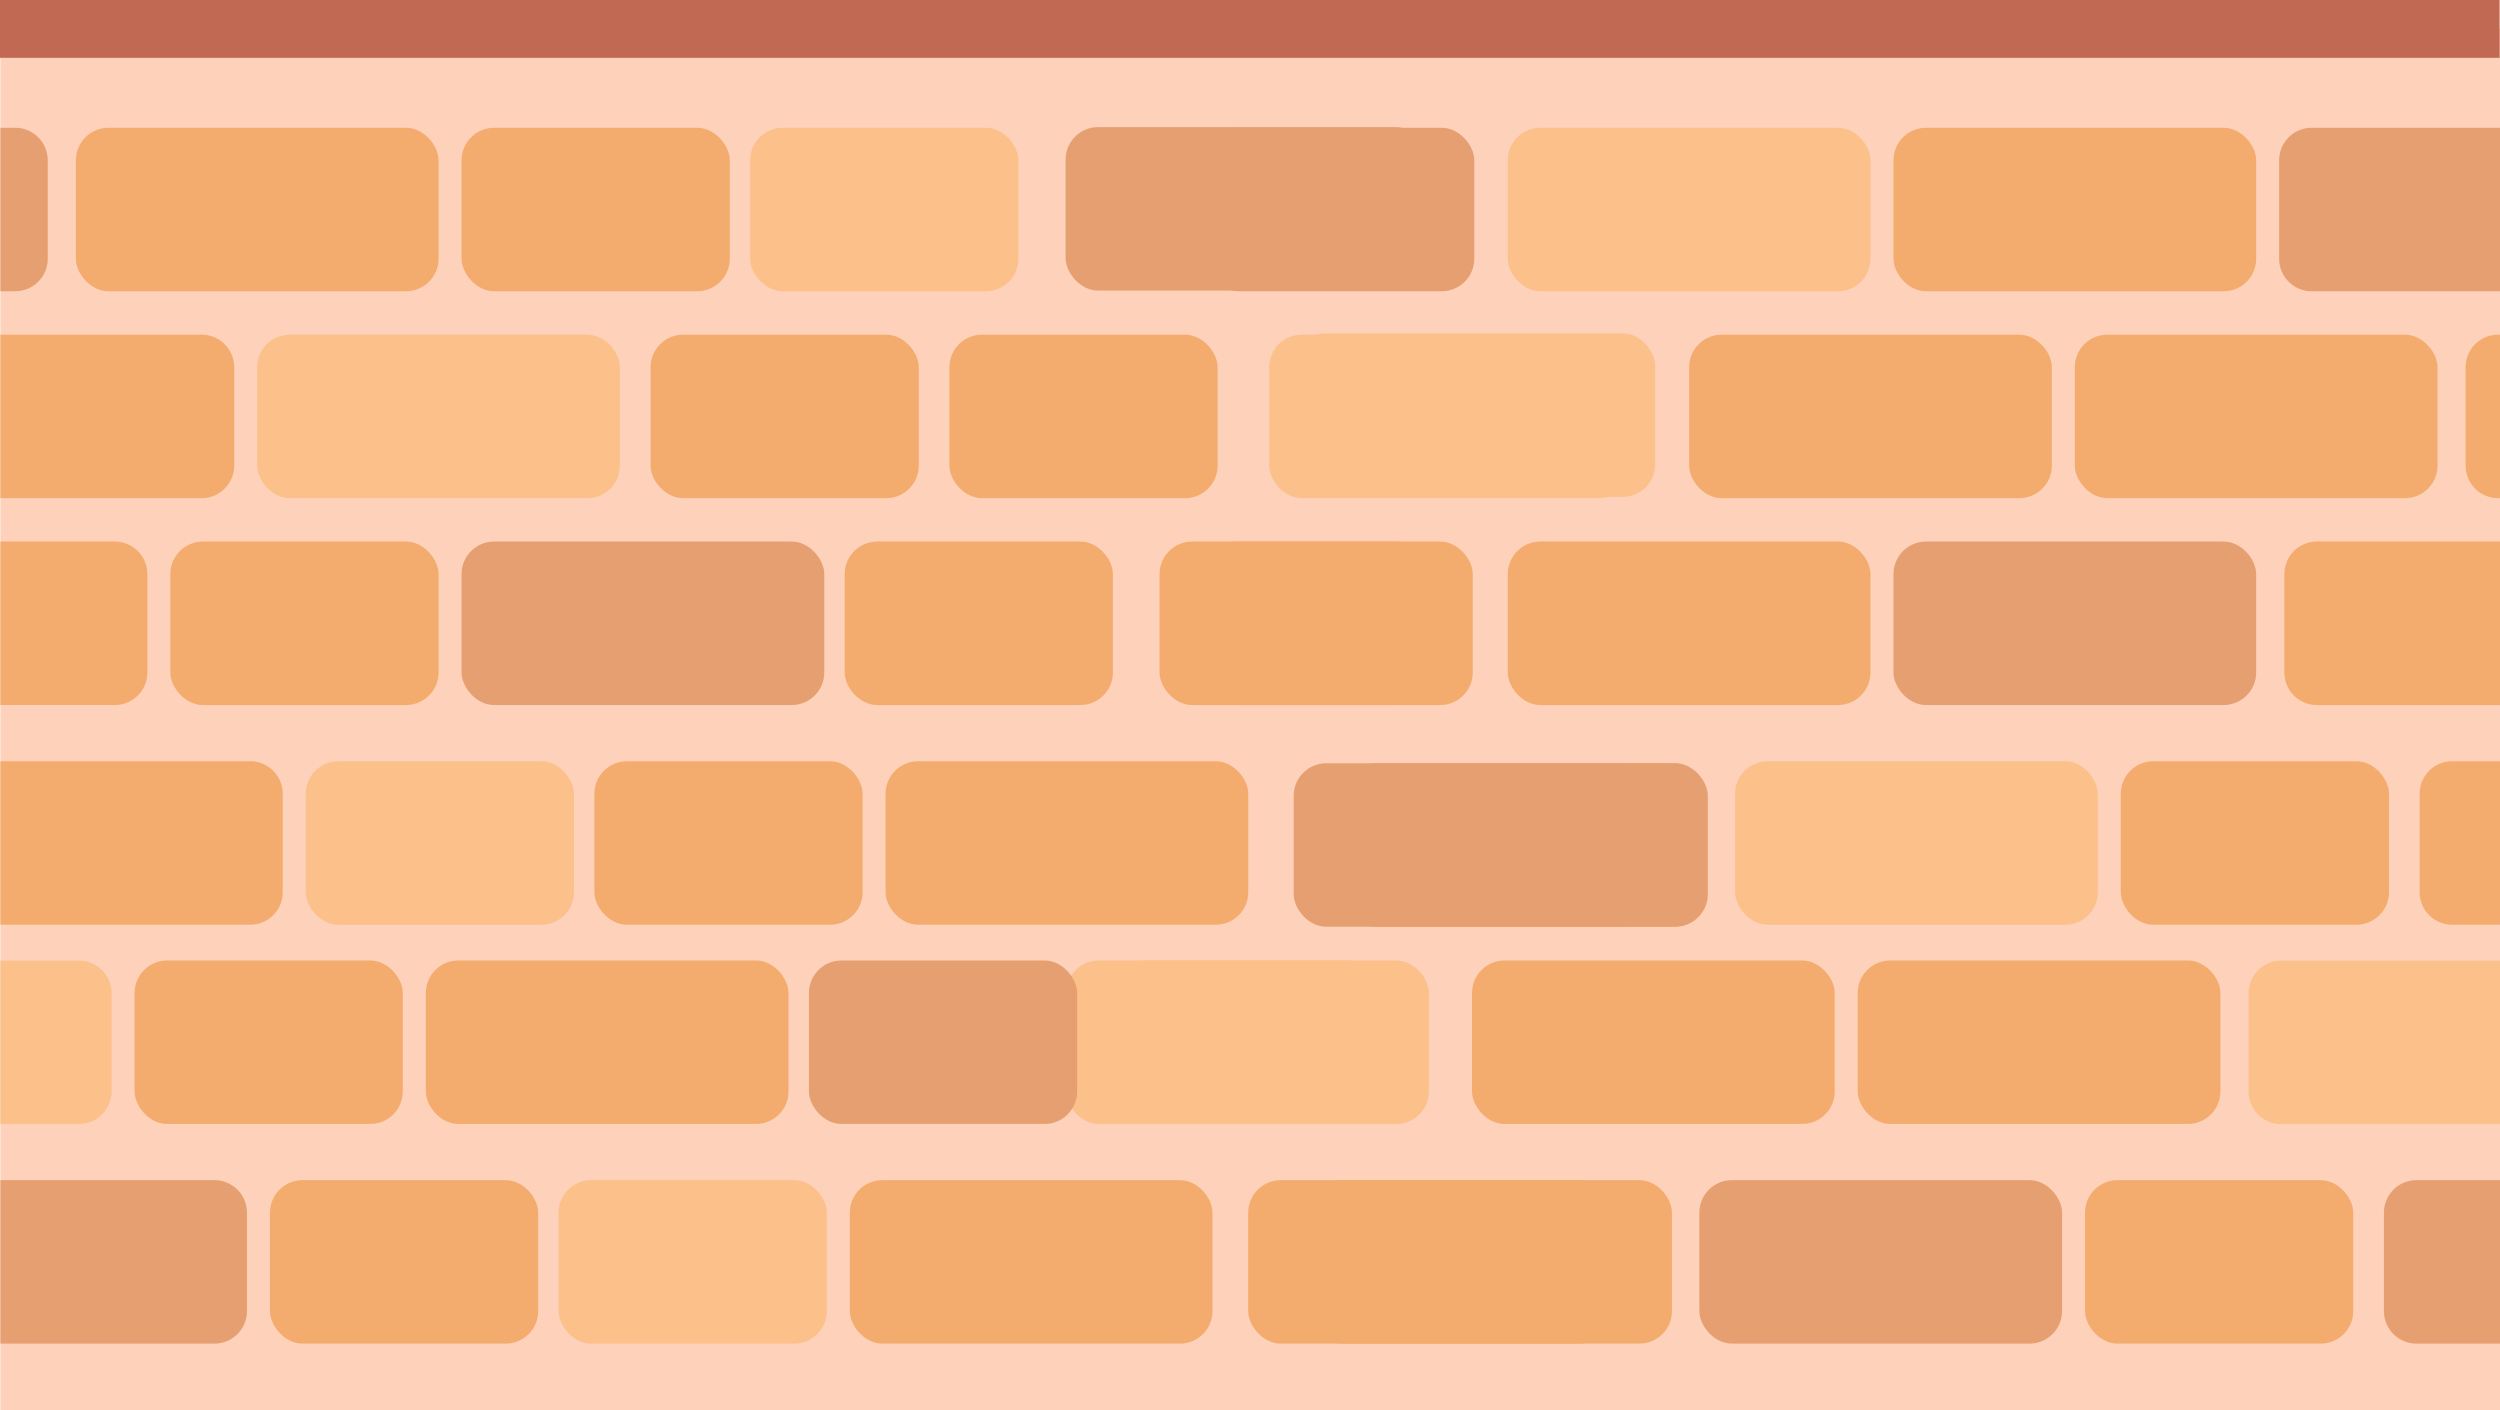 <svg id="Layer_1" data-name="Layer 1" xmlns="http://www.w3.org/2000/svg" viewBox="0 0 778.12 438.87"><defs><style>.cls-1{fill:#fed1ba;}.cls-2{fill:#f3ac6e;}.cls-3{fill:#fcc08a;}.cls-4{fill:#e69f71;}.cls-5,.cls-6{fill:none;}.cls-6{stroke:#c16953;stroke-miterlimit:10;stroke-width:18px;}</style></defs><rect class="cls-1" x="0.12" y="8.87" width="778" height="430"/><rect class="cls-2" x="469.29" y="168.56" width="112.89" height="50.88" rx="10.13"/><rect class="cls-2" x="418.29" y="237.56" width="112.89" height="50.88" rx="10.13"/><rect class="cls-3" x="469.29" y="39.77" width="112.89" height="50.88" rx="10.13"/><rect class="cls-3" x="402.29" y="103.77" width="112.89" height="50.88" rx="10.13"/><rect class="cls-2" x="525.74" y="104.17" width="112.89" height="50.88" rx="10.13"/><rect class="cls-3" x="540.05" y="236.94" width="112.89" height="50.88" rx="10.13"/><rect class="cls-2" x="645.78" y="104.17" width="112.89" height="50.88" rx="10.13"/><path class="cls-2" d="M1347.12,495.56v50.88h-57A10.13,10.13,0,0,1,1280,536.31V505.7a10.14,10.14,0,0,1,10.13-10.14Z" transform="translate(-569 -327)"/><path class="cls-2" d="M1347.12,563.94v50.88h-14.88a10.13,10.13,0,0,1-10.13-10.14V574.07a10.12,10.12,0,0,1,10.13-10.13Z" transform="translate(-569 -327)"/><rect class="cls-4" x="589.34" y="168.56" width="112.89" height="50.88" rx="10.13"/><rect class="cls-2" x="589.34" y="39.77" width="112.89" height="50.88" rx="10.13"/><path class="cls-4" d="M1347.12,366.77v50.88h-58.61a10.13,10.13,0,0,1-10.13-10.13V376.9a10.14,10.14,0,0,1,10.13-10.13Z" transform="translate(-569 -327)"/><rect class="cls-4" x="375.39" y="39.77" width="83.48" height="50.88" rx="10.13"/><path class="cls-2" d="M1347.12,431.17v50.88h-.57a10.13,10.13,0,0,1-10.13-10.13V441.3a10.12,10.12,0,0,1,10.13-10.13Z" transform="translate(-569 -327)"/><rect class="cls-2" x="660.09" y="236.94" width="83.48" height="50.88" rx="10.13"/><rect class="cls-2" x="374.91" y="168.56" width="83.48" height="50.88" rx="10.13"/><rect class="cls-2" x="458.16" y="298.95" width="112.89" height="50.88" rx="10.13"/><rect class="cls-4" x="528.92" y="367.32" width="112.89" height="50.88" rx="10.13"/><rect class="cls-2" x="407.5" y="367.32" width="112.89" height="50.88" rx="10.13"/><path class="cls-3" d="M1347.12,626v50.88H1279a10.14,10.14,0,0,1-10.13-10.13V636.08A10.13,10.13,0,0,1,1279,626Z" transform="translate(-569 -327)"/><rect class="cls-3" x="331.85" y="298.95" width="112.89" height="50.88" rx="10.13"/><path class="cls-4" d="M1347.12,694.32V745.2h-26A10.13,10.13,0,0,1,1311,735.07V704.45a10.12,10.12,0,0,1,10.13-10.13Z" transform="translate(-569 -327)"/><rect class="cls-2" x="578.21" y="298.95" width="112.89" height="50.88" rx="10.13"/><rect class="cls-2" x="648.96" y="367.32" width="83.48" height="50.88" rx="10.13"/><rect class="cls-2" x="275.63" y="236.94" width="112.89" height="50.88" rx="10.13"/><path class="cls-2" d="M614.87,505.7v30.61a10.13,10.13,0,0,1-10.14,10.13H569.12V495.56h35.61A10.14,10.14,0,0,1,614.87,505.7Z" transform="translate(-569 -327)"/><path class="cls-2" d="M657,574.07v30.61a10.13,10.13,0,0,1-10.13,10.14H569.12V563.94h77.75A10.12,10.12,0,0,1,657,574.07Z" transform="translate(-569 -327)"/><rect class="cls-2" x="23.61" y="39.77" width="112.89" height="50.88" rx="10.13"/><rect class="cls-3" x="80.05" y="104.17" width="112.89" height="50.88" rx="10.13"/><rect class="cls-3" x="395.05" y="104.17" width="112.89" height="50.88" rx="10.13"/><rect class="cls-4" x="143.66" y="168.56" width="112.89" height="50.88" rx="10.13"/><rect class="cls-4" x="331.66" y="39.56" width="112.89" height="50.88" rx="10.13"/><rect class="cls-4" x="402.66" y="237.56" width="112.89" height="50.88" rx="10.13"/><rect class="cls-4" x="418.66" y="237.56" width="112.89" height="50.88" rx="10.13"/><path class="cls-4" d="M583.86,376.9v30.62a10.13,10.13,0,0,1-10.13,10.13h-4.61V366.77h4.61A10.14,10.14,0,0,1,583.86,376.9Z" transform="translate(-569 -327)"/><rect class="cls-2" x="202.49" y="104.17" width="83.48" height="50.88" rx="10.13"/><path class="cls-2" d="M569.12,482.05h62.64a10.14,10.14,0,0,0,10.14-10.13V441.3a10.13,10.13,0,0,0-10.14-10.13H569.12Z" transform="translate(-569 -327)"/><rect class="cls-2" x="53.02" y="168.56" width="83.48" height="50.88" rx="10.13"/><rect class="cls-2" x="262.91" y="168.56" width="83.48" height="50.88" rx="10.13"/><rect class="cls-2" x="360.91" y="168.56" width="83.48" height="50.88" rx="10.13"/><rect class="cls-3" x="95.16" y="236.94" width="83.48" height="50.88" rx="10.13"/><rect class="cls-3" x="346.16" y="298.94" width="83.48" height="50.88" rx="10.13"/><rect class="cls-2" x="295.5" y="104.17" width="83.48" height="50.88" rx="10.13"/><rect class="cls-2" x="185" y="236.94" width="83.48" height="50.88" rx="10.13"/><rect class="cls-2" x="143.66" y="39.77" width="83.48" height="50.88" rx="10.13"/><rect class="cls-3" x="233.49" y="39.77" width="83.48" height="50.88" rx="10.13"/><rect class="cls-2" x="264.5" y="367.32" width="112.89" height="50.88" rx="10.13"/><rect class="cls-2" x="388.5" y="367.32" width="112.89" height="50.88" rx="10.13"/><path class="cls-3" d="M603.73,636.08V666.7a10.13,10.13,0,0,1-10.13,10.13H569.12V626H593.6A10.12,10.12,0,0,1,603.73,636.08Z" transform="translate(-569 -327)"/><path class="cls-4" d="M645.87,704.45v30.62a10.14,10.14,0,0,1-10.13,10.13H569.12V694.32h66.62A10.13,10.13,0,0,1,645.87,704.45Z" transform="translate(-569 -327)"/><rect class="cls-2" x="132.53" y="298.95" width="112.89" height="50.88" rx="10.13"/><rect class="cls-2" x="41.89" y="298.95" width="83.48" height="50.88" rx="10.13"/><rect class="cls-4" x="251.78" y="298.95" width="83.48" height="50.88" rx="10.13"/><rect class="cls-2" x="84.03" y="367.32" width="83.48" height="50.88" rx="10.13"/><rect class="cls-3" x="173.87" y="367.32" width="83.48" height="50.88" rx="10.13"/><line class="cls-5" x1="0.12" y1="155.05" x2="0.12" y2="104.17"/><line class="cls-6" y1="9" x2="778" y2="9"/></svg>